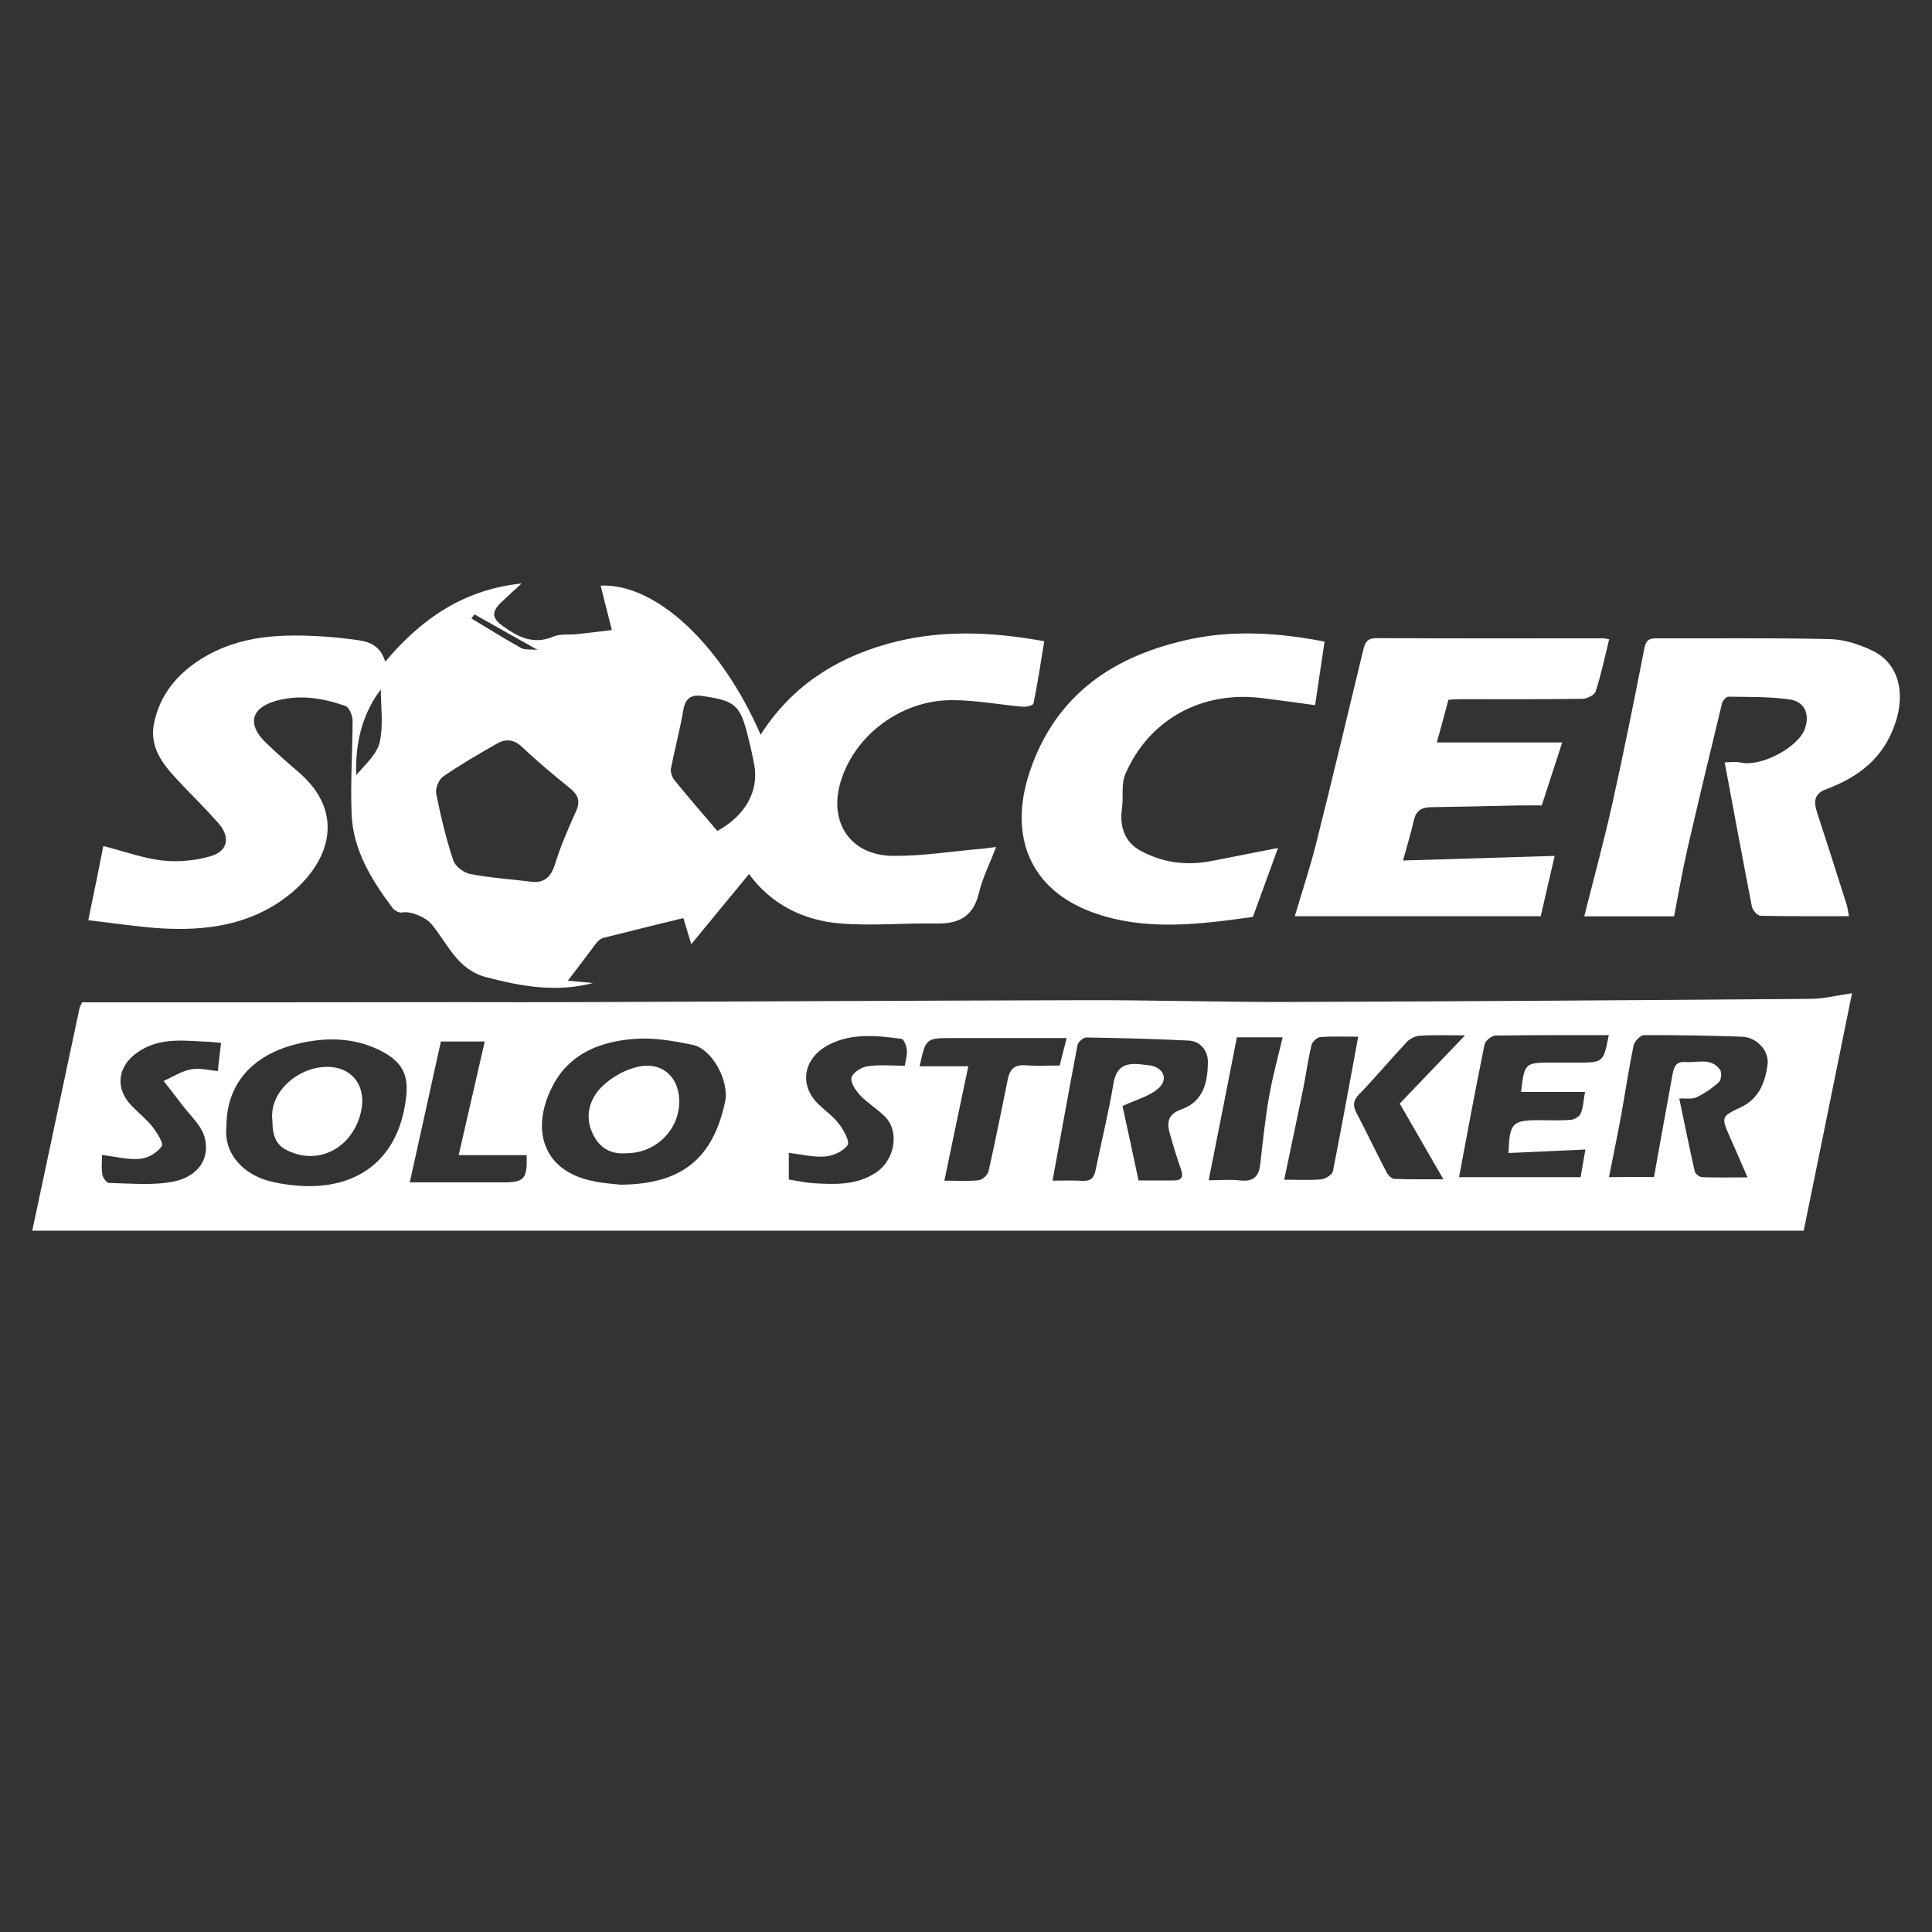 <?xml version="1.0" encoding="UTF-8"?> <svg xmlns="http://www.w3.org/2000/svg" xmlns:xlink="http://www.w3.org/1999/xlink" version="1.1" id="Layer_1" x="0px" y="0px" viewBox="0 0 1000 1000" style="enable-background:new 0 0 1000 1000;" xml:space="preserve"><rect x="0" y="0" width="1000" height="1000" fill="#333333" stroke="none"/> <path style="fill:#FFFFFF;" d="M16.7,637c8.3-38.9,16.3-76.9,24.4-114.9c0.2-1,0.8-1.9,1.4-3.3c32.7,0,65.4,0,98.1,0 c32.5,0,65-0.1,97.5-0.1c20.1,0,40.2,0.1,60.2,0c88-0.3,176-0.8,263.9-1c36.1-0.1,72.3,1.1,108.4,0.9c89.1-0.3,178.2-0.9,267.2-1.6 c6.5-0.1,13-1.8,20.8-2.9c-8.4,41.5-16.7,82.1-25,122.9C628.2,637,322.8,637,16.7,637z M321.2,613.2c31.4-0.3,47.7-13.1,54.1-42.9 c2.3-10.6-6.6-27.4-16.8-29.5c-9.7-2-19.9-3.8-29.7-3.1c-17.1,1.2-33.1,7-42,23c-12.1,21.8-7.5,45.2,20.5,50.7 C311.8,612.4,316.5,612.7,321.2,613.2z M117.2,583.1c-1.5,15,9.7,24.4,20.4,27.7c5.7,1.7,11.7,2.6,17.7,3 c29.2,1.8,49.2-12.9,54.2-41.1c2.5-13.9,1.1-22.6-14-29.6c-11.6-5.4-23.7-6.1-35.8-4C135.2,543.2,117.2,557.3,117.2,583.1z M856.1,609.2c3.3-18.2,6.3-35.3,9.5-52.5c0.7-3.6,1.3-7.4,6.6-7c6.3,0.5,13.4-2.5,18.1,4c1,1.4,0.6,5.3-0.6,6.4 c-3.5,3.2-7.5,5.9-11.7,7.9c-2.3,1.1-5.5,0.4-8.8,0.6c2.7,13,5.2,25.4,8,37.7c0.3,1.3,2.4,2.9,3.8,3c7.2,0.3,14.4,0.1,23.5,0.1 c-3.5-8-6.1-14.2-8.9-20.4c-4.8-10.9-4.9-11,5.7-16c9.3-4.5,12.4-13,13.6-22.1c0.9-7.1-5.8-14.1-13.2-14.3 c-16.9-0.6-33.9-0.9-50.8-0.8c-1.9,0-5,3.3-5.4,5.5c-2.4,11.5-4.1,23.2-6.2,34.9c-2,11-4.3,21.9-6.5,33.1 C841,609.2,848.5,609.2,856.1,609.2z M544.8,611.1c5.1,0,10.3-0.2,15.5,0.1c4.3,0.2,6-1.6,6.8-5.6c3-14.9,6.7-29.6,9.2-44.6 c1.4-8.9,6.2-11,14-10.1c1.6,0.2,3.1,0.3,4.7,0.5c7.2,1.1,10,7.2,4.5,12c-4.6,4.1-11.3,5.7-18.5,9.1c2.5,11.3,5.4,24.8,8.3,38.5 c6.4,0,12.1,0,17.9,0c4.2,0,5.6-1.5,4.1-5.7c-2.2-6.2-4.1-12.5-5.9-18.9c-1.5-5.5-0.8-9.8,5.9-12.1c11.9-4.2,13.8-14.6,13.9-24.5 c0.1-5.5-3.5-10.9-9.9-11.2c-17.6-0.9-35.3-1.3-53-1.6c-1.6,0-4.3,2.3-4.6,4C553.3,564.2,549.1,587.4,544.8,611.1z M832.7,535.8 c-20,0-39.3-0.1-58.7,0.2c-1.9,0-5.2,2.7-5.6,4.6c-4.7,22.9-8.9,45.8-13.2,68.7c20.6,0,41.6,0,62.9,0c0.8-4.8,1.6-9,2.5-14.3 c-14.1,0.6-26.9,1.2-39.8,1.8c0.5-15.5,1.9-17,15.8-17c5.5,0,11,0.3,16.5-0.2c1.8-0.1,4.5-1.7,5.1-3.3c1.3-3.2,1.4-6.9,2.2-11.1 c-11.4,0-22.2,0-33.1,0c1.8-15.1,1.9-15.2,16.1-15.2c4.2,0,8.4,0,12.6,0C829.9,550,829.9,550,832.7,535.8z M468.3,551.6 c0.3-2.1,1.3-5,1.1-8c-0.1-2.1-1.6-5.8-2.8-5.9c-12.8-1.7-25.8-3.1-37.7,3.1c-13,6.8-15.7,20.7-5.2,30.8c3.5,3.4,7.7,6.3,10.6,10.2 c2.4,3.2,5.7,9,4.4,10.9c-2.1,3.2-7.4,5.5-11.6,5.9c-6,0.5-12.2-1.1-18.8-1.9c0,4.6,0,9.2,0,13.8c4.2,0.7,8.3,1.6,12.4,1.9 c11.2,0.7,22.5,1.2,32.6-5.4c9.9-6.5,12.5-21.4,4.7-29.1c-4.1-4.1-9.2-7.1-13.1-11.3c-2.2-2.4-4.9-6.6-4.1-9 c0.8-2.6,5.2-5.3,8.3-5.7C454.9,551,461.2,551.6,468.3,551.6z M52.8,597.8c0,3.6-0.4,7,0.2,10.3c0.3,1.6,2.2,4.1,3.4,4.2 c11.1,0.2,22.5,1.4,33.3-0.7c10.8-2.1,19.3-10,16.3-22.6c-1.6-6.6-8.1-12.1-12.4-18c-2.9-3.9-5.9-7.6-8.9-11.5 c4.7-2.1,9.2-5.1,14.2-6c4.5-0.9,9.5,0.5,13.8,0.9c0.6-5.2,1.2-9.9,1.7-14.6c-1.8-0.2-3.6-0.4-5.3-0.5c-12.9-0.5-26.1-2.8-37.8,5.3 c-10.5,7.2-12,18.7-3.2,27.7c3.6,3.7,7.7,7,10.9,11c2.3,3,5.8,8.5,4.7,10c-2.3,3.3-7.1,6.2-11.2,6.5C66.3,600.4,60,598.7,52.8,597.8 z M552.1,537.3c-19.8,0-39.4,0-59,0c-13.9,0-13.9,0-17.1,14.6c8.3,0,16.5,0,25.2,0c-4.3,20.3-8.3,39.5-12.4,59.2 c6.2,0,12,0.4,17.7-0.2c2-0.2,4.8-2.8,5.2-4.8c3.6-15.9,6.7-31.8,10-47.8c1-4.6,3.3-7.3,8.7-6.9c6.2,0.4,12.4,0.1,18.1,0.1 C549.9,546,551,541.4,552.1,537.3z M272.6,597.9c-11.8,0-23,0-35.2,0c4.6-20,9-39.2,13.5-58.8c-8,0-15.3,0-22.7,0 c-5.4,24.3-10.7,48.5-16.1,72.9c16.1,0,32,0,47.9,0C271.5,612,272.9,610.4,272.6,597.9z M758.3,535.9c-9.4,0-16.4-0.3-23.4,0.2 c-2.3,0.1-5.1,1.5-6.7,3.2c-8.4,8.9-16.2,18.3-24.7,27.1c-3.1,3.2-3.4,5.8-1.4,9.6c5.3,10.1,10.2,20.5,15.5,30.6 c0.8,1.6,2.7,3.6,4.1,3.6c8.3,0.3,16.5,0.2,25.4,0.2c-8-13.9-15.2-26.4-22.6-39.2C735.1,560.1,745.9,548.8,758.3,535.9z M703,536.6 c-7.1,0-13.4-0.3-19.6,0.2c-1.7,0.1-4.2,2.5-4.6,4.2c-1.8,7.5-2.8,15.2-4.3,22.7c-3.2,15.6-6.5,31.1-9.8,46.9c6.7,0,13,0.4,19.2-0.2 c2.2-0.2,5.7-2.4,6-4.1C694.4,583.5,698.6,560.5,703,536.6z M625.6,610.9c6.1,0,11.3-0.5,16.4,0.1c6.7,0.7,9.6-2,10.3-8.4 c1.3-11.5,2.5-23.1,4.5-34.6c1.8-10.5,4.7-20.9,7.1-31.1c-8.4,0-16.1,0-23.7,0c-2.4,12.5-4.8,24.3-7.1,36.2 C630.7,585.2,628.3,597.3,625.6,610.9z"></path> <path style="fill:#FFFFFF;" d="M293.9,507.6c4.3,0.4,8.7,0.8,13,1.2c-18.8,5-36.9,1.8-55.2-3c-15.2-4-19.9-17.4-28.4-27.5 c-2.9-3.5-10.6-6.9-15.3-6c-1.4,0.3-3.8-1-4.8-2.3c-10.9-14.6-20.5-30-21.2-48.7c-0.7-16.1,0.5-32.3,0.5-48.4c0-2.6-1.8-6.8-3.7-7.5 c-11.7-4.1-23.9-6.1-36.1-2.6c-12.7,3.6-14.8,12-5.5,21.2c5.6,5.5,11.5,10.6,17.4,15.7c24.8,21.2,16.2,47.6-6.7,64.8 c-19.1,14.4-41.6,17.4-64.8,16c-12.2-0.8-24.2-2.7-37.4-4.2c2.8-13.5,5.3-25.8,7.8-38.4c10.6,2.7,20.4,6.3,30.5,7.5 c8,0.9,16.8,0.1,24.6-2.1c9.4-2.6,10.9-9.9,4.3-17.4c-5.9-6.7-12.2-12.9-18.3-19.3c-8.7-9.2-17.8-18.5-14.8-32.6 c3-14.2,11.6-24.8,23.8-32.6c20.4-13,43-13.4,66-11.8c4.2,0.3,8.3,0.8,12.5,1.3c7.1,0.9,14.3,1.7,17.3,11.6 c19-22.7,41.3-37.5,70.6-40.5c-3.5,3.2-7,6.4-10.5,9.7c-5.4,5.1-4.8,8.5,1.1,12.6c7.9,5.6,15.7,9.5,25.8,5.2 c3.7-1.6,8.4-0.8,12.6-1.3c5.6-0.6,11.3-1.3,17.7-2.1c-1.9-7.5-3.9-15.3-5.8-23c28.5-1.2,62.4,30.2,82.8,77.2 c15.6-24.5,38-39.2,65.2-46.9c26.8-7.6,53.6-6.6,81.6-1.5c-1.8,11-3.4,21.7-5.6,32.3c-0.2,0.9-3.6,1.8-5.5,1.6 c-12.2-1.1-24.4-3.4-36.6-3.4c-26.5-0.1-50.7,18.3-57.8,42.6c-6.1,21,5.4,37.9,27.4,38c15.3,0.1,30.6-2.4,45.9-3.7 c2-0.2,4-0.5,7.3-0.9c-3.3,8.6-7,15.9-8.9,23.7c-2.8,11.9-10,16.1-21.6,15.9c-16.7-0.3-33.5,1.3-50.1,0 c-19.5-1.6-36.1-10.2-47.3-25.6c-9.7,11.8-19.4,23.6-29.9,36.3c-1.9-6.2-3.2-10.5-4.1-13.5c-14.3,3.5-27.8,6.8-41.3,10.2 c-1.3,0.3-2.6,1.4-3.5,2.4C304.1,494.2,299.2,500.7,293.9,507.6z M273.6,456.2c7.5,1.3,11.4-1.6,13.7-9c2.9-9.4,6.9-18.5,10.9-27.4 c2.4-5.3,0.9-8.6-3.4-12c-8.4-6.8-16.7-13.7-24.5-21.1c-4.2-4-8.5-4.4-12.9-1.9c-9.5,5.4-19,10.9-28,17.1c-2.3,1.6-4.2,6.2-3.6,9 c2.3,11.6,5.1,23.2,8.8,34.4c1,3.1,5.4,6.4,8.8,7.1C253.3,454.3,263.5,455,273.6,456.2z M371.3,430.1c14.3-7.8,21.6-20.5,19.1-34.2 c-0.8-4.6-1.9-9.2-3-13.7c-4.2-17.3-6.5-19.5-24.2-22c-5.4-0.8-8.5,1.3-9.5,7.2c-1.7,10.1-4.4,20.1-6.4,30.2 c-0.4,1.9,0.5,4.6,1.7,6.1C356.3,412.7,363.8,421.3,371.3,430.1z M197.1,356.9c-9.1,11.8-13.4,27.1-12.7,44.2 c4.7-5.4,10.8-10.8,12.2-17.2C198.5,374.9,197.1,365.1,197.1,356.9z M244,320.1c8.8,5.3,17.1,10.5,25.7,15.3c2,1.1,5,0.6,8.6,1 c-11.8-6.6-22.1-12.4-32.7-18.4C245.4,318.1,244.6,319.3,244,320.1z"></path> <path style="fill:#FFFFFF;" d="M957,474.2c-15.9,0-30.8,0.1-45.7-0.2c-1.6,0-4.1-2.8-4.5-4.6c-4.7-24.2-9.2-48.5-14.1-74.8 c2.5,0,5.6-0.5,8.4,0.1c10.3,2.3,29.6-7.7,33.1-17.5c2.6-7.3,0.1-13.9-7.6-15.1c-10.5-1.6-21.3-1.3-32-1.5c-1.1,0-3,2.1-3.3,3.5 c-6.1,25.1-12.1,50.2-17.9,75.3c-2.6,11.4-4.6,23-6.9,34.9c-15.6,0-30.9,0-46.5,0c4.9-19.5,10.1-38.5,14.4-57.7 c6-26.9,11.4-53.9,16.7-80.9c0.8-3.9,2-5.3,5.9-5.3c30.1,0.1,60.2-0.3,90.3,0.4c7.3,0.2,15,2.7,21.7,5.9 c14.2,6.8,17.1,22.3,12.1,37.3c-6.2,18.7-19.2,28.2-36.1,34.6c-6.2,2.3-6.2,6.6-4.5,11.9c5.3,16.1,10.4,32.2,15.5,48.3 C956.3,469.8,956.4,471.1,957,474.2z"></path> <path style="fill:#FFFFFF;" d="M832.9,330.9c-2.3,9.4-4.2,18.4-7,27c-0.6,1.9-4.5,3.8-6.9,3.8c-21.2,0.3-42.4,0.2-63.7,0.2 c-1.8,0-3.6,0.2-5.6,0.3c-1.9,7.2-3.8,14.2-6,22.1c21,0,42.2,0,64.9,0c-3.5,10.8-6.8,21-10.6,32.6c-3.1,0-7.5-0.1-11.9,0 c-15.2,0.3-30.4,0.7-45.6,0.9c-4.8,0.1-7.6,1.9-8.7,6.8c-1.4,6.4-3.4,12.7-5.6,20.8c26.6-0.8,51.9-1.6,78.5-2.4 c-2.5,10.6-4.7,20.2-7.2,31.2c-41.1,0-83.8,0-127.3,0c3.6-12.3,7.8-24.8,11-37.5c8.3-33.1,16.2-66.2,24.2-99.4c1-4,1.6-7.1,7.2-7 c39,0.2,78.1,0.1,117.1,0.1C830.5,330.3,831.3,330.6,832.9,330.9z"></path> <path style="fill:#FFFFFF;" d="M661.5,438.9c-4.3,11.7-8.4,23-13,35.7c-27,3.7-55.4,7.7-83.1-2.4c-31.9-11.7-43.8-39.1-32.3-73.1 c13.6-40.1,44-60.1,83.6-68.4c22.8-4.7,45.7-3.1,68.9,1.4c-1.7,11-3.2,21.5-4.9,32.9c-9.5-1.3-18.7-2.6-27.8-3.7 c-30.9-3.8-58.2,11.1-70.4,39.3c-2.3,5.3-0.9,12-1.8,18c-1.3,9.4,1.6,17.3,9.4,21.6c11.5,6.3,23.8,8,36.7,5.5 C638.4,443.4,650.1,441.2,661.5,438.9z"></path> <path style="fill:#FFFFFF;" d="M324.1,596.9c-7.5,0.7-13.8-2.4-17.4-10.3c-4.2-9-1.5-17.6,4.5-23.8c5-5.1,12.3-9.2,19.2-10.7 c13.2-2.8,22.1,6.5,21.1,20C350.5,585.9,338.7,597,324.1,596.9z"></path> <path style="fill:#FFFFFF;" d="M141,580.1c-1.9-14.8,13.2-27.9,28.4-27.9c12.6,0,20,9.5,17.7,22c-3.4,17.9-19.2,28.1-34.9,22.7 C143.8,594,141.1,590,141,580.1z"></path> </svg> 